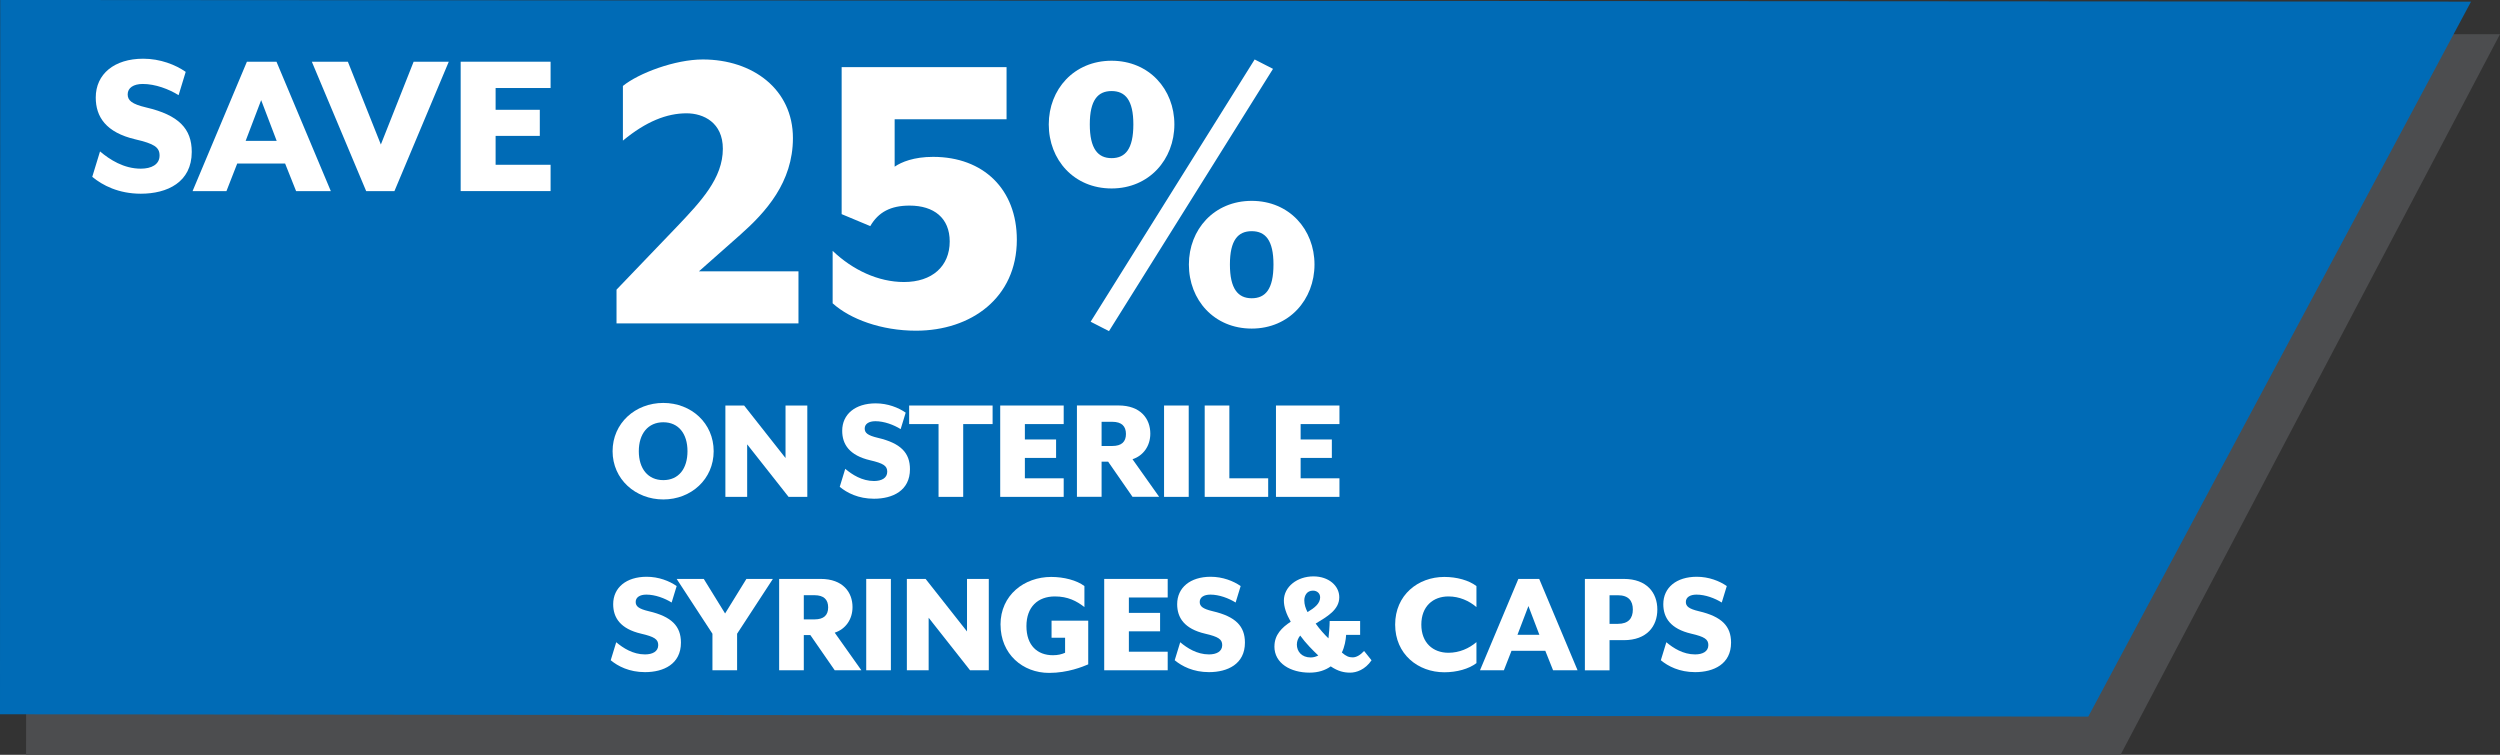 <?xml version="1.0" encoding="UTF-8"?><svg id="a" xmlns="http://www.w3.org/2000/svg" viewBox="0 0 591.1 178.47"><rect x="0" y="0" width="591.1" height="178.47" fill="#333333" stroke="none"/><polygon points="501.38 178.47 6.17 178.47 6.22 7.92 591.1 8.09 501.38 178.47" fill="#4c4d4f"/><polygon points="493.75 169.43 0 168.88 .05 0 584.25 .39 493.75 169.43" fill="#006bb6"/><g><path d="M21.81,41.82l1.84-6.02c2.29,1.94,5.61,4.08,9.64,4.08,2.5,0,4.44-.97,4.44-3.11,0-1.99-1.33-2.8-5.71-3.82-6.99-1.63-9.38-5.35-9.38-9.89,0-5.56,4.39-9.18,11.22-9.18,4.03,0,7.65,1.43,10.05,3.11l-1.68,5.51c-2.29-1.43-5.51-2.65-8.47-2.65-2.19,0-3.57,.92-3.57,2.45,0,1.43,.92,2.29,4.39,3.11,7.65,1.79,10.76,5,10.76,10.5,0,7.19-5.81,9.89-12.04,9.89-5.25,0-9.08-1.99-11.47-3.98Z" fill="#fff"/><path d="M58.38,14.59h6.99l12.85,30.6h-8.21l-2.6-6.53h-11.32l-2.55,6.53h-8.01l12.85-30.6Zm7.04,18.72l-3.67-9.64-3.67,9.64h7.34Z" fill="#fff"/><path d="M73.73,14.59h8.52l7.8,19.58,7.75-19.58h8.31l-12.85,30.6h-6.68l-12.85-30.6Z" fill="#fff"/><path d="M108.92,14.59h21.26v6.22h-13v5.15h10.45v6.17h-10.45v6.83h13v6.22h-21.26V14.59Z" fill="#fff"/></g><g><path d="M145.76,68.5l14.24-14.85c5.76-6.06,10.91-11.51,10.91-18.48,0-6.16-4.54-8.38-8.58-8.38-4.65,0-9.59,1.92-15.05,6.46v-12.93c3.74-3.03,12.32-6.26,18.89-6.26,11.82,0,21.31,7.07,21.31,18.58,0,10.5-6.46,17.57-12.52,22.93l-9.7,8.58h23.53v12.32h-43.02v-7.98Z" fill="#fff"/><path d="M196.87,71.73v-12.42c4.75,4.54,10.81,7.37,16.87,7.37,6.67,0,10.81-3.74,10.81-9.59,0-5.55-3.74-8.48-9.49-8.48-4.44,0-7.37,1.52-9.29,4.85l-6.77-2.83V15.88h38.99v12.32h-26.46v11.21c1.62-1.11,4.54-2.32,9.09-2.32,11.92,0,19.8,7.68,19.8,19.59,0,13.74-10.81,21.51-23.84,21.51-8.18,0-15.55-2.73-19.69-6.46Z" fill="#fff"/><path d="M247.97,29.41c0-8.28,5.96-15.05,14.85-15.05s14.85,6.77,14.85,15.05-5.96,15.15-14.85,15.15-14.85-6.77-14.85-15.15Zm20,0c0-5.76-1.92-7.88-5.15-7.88s-5.15,2.12-5.15,7.88,1.92,7.98,5.15,7.98,5.15-2.12,5.15-7.98Zm-10.1,46.66l38.78-62.01,4.34,2.22-38.78,62.01-4.34-2.22Zm23.23-13.53c0-8.28,5.96-15.05,14.85-15.05s14.85,6.77,14.85,15.05-5.96,15.15-14.85,15.15-14.85-6.77-14.85-15.15Zm20,0c0-5.76-1.92-7.88-5.15-7.88s-5.15,2.12-5.15,7.88,1.92,7.98,5.15,7.98,5.15-2.12,5.15-7.98Z" fill="#fff"/><path d="M144.84,106.68c0-6.62,5.36-11.41,11.99-11.41s11.91,4.79,11.91,11.41-5.33,11.41-11.91,11.41-11.99-4.79-11.99-11.41Zm17.71,0c0-4.14-2.12-6.84-5.72-6.84s-5.79,2.7-5.79,6.84,2.16,6.84,5.79,6.84,5.72-2.7,5.72-6.84Z" fill="#fff"/><path d="M171.51,95.88h4.43l9.79,12.42v-12.42h5.15v21.6h-4.43l-9.79-12.42v12.42h-5.15v-21.6Z" fill="#fff"/><path d="M198.55,115.1l1.3-4.25c1.62,1.37,3.96,2.88,6.8,2.88,1.76,0,3.13-.68,3.13-2.2,0-1.4-.94-1.98-4.03-2.7-4.93-1.15-6.62-3.78-6.62-6.98,0-3.92,3.1-6.48,7.92-6.48,2.84,0,5.4,1.01,7.09,2.2l-1.19,3.89c-1.62-1.01-3.89-1.87-5.98-1.87-1.55,0-2.52,.65-2.52,1.73,0,1.01,.65,1.62,3.1,2.2,5.4,1.26,7.6,3.53,7.6,7.42,0,5.08-4.1,6.98-8.5,6.98-3.71,0-6.41-1.4-8.1-2.81Z" fill="#fff"/><path d="M221.91,100.27h-6.95v-4.39h19.73v4.39h-6.95v17.21h-5.83v-17.21Z" fill="#fff"/><path d="M236.49,95.88h15.01v4.39h-9.18v3.64h7.38v4.36h-7.38v4.82h9.18v4.39h-15.01v-21.6Z" fill="#fff"/><path d="M260.46,109.16v8.31h-5.83v-21.6h9.83c5.26,0,7.52,3.17,7.52,6.66,0,2.92-1.66,5.22-4.21,6.05l6.3,8.89h-6.3l-5.76-8.31h-1.55Zm2.52-3.71c2.23,0,3.24-1.01,3.24-2.84s-1.01-2.88-3.24-2.88h-2.52v5.72h2.52Z" fill="#fff"/><path d="M275.23,95.88h5.83v21.6h-5.83v-21.6Z" fill="#fff"/><path d="M284.84,95.88h5.83v17.21h9.18v4.39h-15.01v-21.6Z" fill="#fff"/><path d="M301.69,95.88h15.01v4.39h-9.18v3.64h7.38v4.36h-7.38v4.82h9.18v4.39h-15.01v-21.6Z" fill="#fff"/><path d="M144.4,156.1l1.3-4.25c1.62,1.37,3.96,2.88,6.8,2.88,1.76,0,3.13-.68,3.13-2.2,0-1.4-.94-1.98-4.03-2.7-4.93-1.15-6.62-3.78-6.62-6.98,0-3.92,3.1-6.48,7.92-6.48,2.84,0,5.4,1.01,7.09,2.2l-1.19,3.89c-1.62-1.01-3.89-1.87-5.98-1.87-1.55,0-2.52,.65-2.52,1.73,0,1.01,.65,1.62,3.1,2.2,5.4,1.26,7.6,3.53,7.6,7.42,0,5.08-4.1,6.98-8.5,6.98-3.71,0-6.41-1.4-8.1-2.81Z" fill="#fff"/><path d="M168.45,149.84l-8.46-12.96h6.41l5.04,8.17,5.04-8.17h6.26l-8.46,12.96v8.64h-5.83v-8.64Z" fill="#fff"/><path d="M190.05,150.16v8.32h-5.83v-21.6h9.83c5.26,0,7.52,3.17,7.52,6.66,0,2.92-1.66,5.22-4.21,6.05l6.3,8.89h-6.3l-5.76-8.32h-1.55Zm2.52-3.71c2.23,0,3.24-1.01,3.24-2.84s-1.01-2.88-3.24-2.88h-2.52v5.72h2.52Z" fill="#fff"/><path d="M204.81,136.88h5.83v21.6h-5.83v-21.6Z" fill="#fff"/><path d="M214.42,136.88h4.43l9.79,12.42v-12.42h5.15v21.6h-4.43l-9.79-12.42v12.42h-5.15v-21.6Z" fill="#fff"/><path d="M236.56,147.68c0-6.98,5.62-11.27,11.99-11.27,2.99,0,6.05,.79,7.85,2.16v4.97c-1.84-1.44-3.92-2.52-6.98-2.52-4,0-6.73,2.45-6.73,7.02s2.59,6.88,6.26,6.88c1.19,0,2.05-.22,2.88-.58v-3.56h-3.2v-4.03h8.67v10.33c-1.26,.54-4.82,2.02-9.25,2.02-6.23,0-11.48-4.43-11.48-11.41Z" fill="#fff"/><path d="M261.08,136.88h15.01v4.39h-9.18v3.64h7.38v4.36h-7.38v4.82h9.18v4.39h-15.01v-21.6Z" fill="#fff"/><path d="M277.75,156.1l1.3-4.25c1.62,1.37,3.96,2.88,6.8,2.88,1.76,0,3.13-.68,3.13-2.2,0-1.4-.94-1.98-4.03-2.7-4.93-1.15-6.62-3.78-6.62-6.98,0-3.92,3.1-6.48,7.92-6.48,2.84,0,5.4,1.01,7.09,2.2l-1.19,3.89c-1.62-1.01-3.89-1.87-5.97-1.87-1.55,0-2.52,.65-2.52,1.73,0,1.01,.65,1.62,3.09,2.2,5.4,1.26,7.6,3.53,7.6,7.42,0,5.08-4.1,6.98-8.5,6.98-3.71,0-6.41-1.4-8.1-2.81Z" fill="#fff"/><path d="M301.33,152.83c0-2.74,1.76-4.46,3.85-5.83-1.04-1.8-1.62-3.49-1.62-5,0-3.28,3.17-5.72,6.98-5.72,3.6,0,6.12,2.2,6.12,4.93,0,2.99-2.92,4.61-5.58,6.23,.97,1.37,2.12,2.63,3.02,3.49,.11-.65,.29-3.1,.29-4.1h7.2v3.28h-3.31c-.07,1.22-.36,2.84-1.01,4.17,1.01,.9,1.69,1.15,2.56,1.15s1.8-.54,2.7-1.51l1.76,2.2c-1.51,2.23-3.6,2.92-5.04,2.92s-2.84-.29-4.61-1.48c-1.26,.9-2.92,1.48-5,1.48-4.5,0-8.32-2.2-8.32-6.19Zm10.37,2.16c-1.37-1.3-2.95-2.88-4.28-4.72-.5,.61-.79,1.33-.79,2.12,0,1.62,1.12,3.06,3.28,3.06,.65,0,1.22-.18,1.8-.47Zm.43-13.79c0-.86-.68-1.55-1.69-1.55-1.51,0-2.05,1.26-2.05,2.3,0,.97,.29,1.87,.76,2.77,1.69-1.01,2.99-2.02,2.99-3.53Z" fill="#fff"/><path d="M329.87,147.68c0-6.98,5.4-11.27,11.63-11.27,2.95,0,5.79,.79,7.59,2.16v4.97c-1.73-1.48-4.03-2.52-6.62-2.52-3.64,0-6.41,2.34-6.41,6.66s2.77,6.66,6.41,6.66c2.59,0,4.9-1.04,6.62-2.52v4.97c-1.8,1.37-4.64,2.16-7.59,2.16-6.23,0-11.63-4.28-11.63-11.27Z" fill="#fff"/><path d="M359,136.88h4.93l9.07,21.6h-5.79l-1.84-4.61h-7.99l-1.8,4.61h-5.65l9.07-21.6Zm4.97,13.21l-2.59-6.8-2.59,6.8h5.18Z" fill="#fff"/><path d="M374.73,136.88h9.21c5.44,0,7.92,3.28,7.92,7.24s-2.48,7.24-7.92,7.24h-3.38v7.13h-5.83v-21.6Zm7.81,10.62c2.48,0,3.53-1.3,3.53-3.38s-1.04-3.38-3.53-3.38h-1.98v6.77h1.98Z" fill="#fff"/><path d="M392.69,156.1l1.3-4.25c1.62,1.37,3.96,2.88,6.8,2.88,1.76,0,3.13-.68,3.13-2.2,0-1.4-.94-1.98-4.03-2.7-4.93-1.15-6.62-3.78-6.62-6.98,0-3.92,3.1-6.48,7.92-6.48,2.84,0,5.4,1.01,7.09,2.2l-1.19,3.89c-1.62-1.01-3.89-1.87-5.97-1.87-1.55,0-2.52,.65-2.52,1.73,0,1.01,.65,1.62,3.09,2.2,5.4,1.26,7.6,3.53,7.6,7.42,0,5.08-4.1,6.98-8.5,6.98-3.71,0-6.41-1.4-8.1-2.81Z" fill="#fff"/></g></svg>
